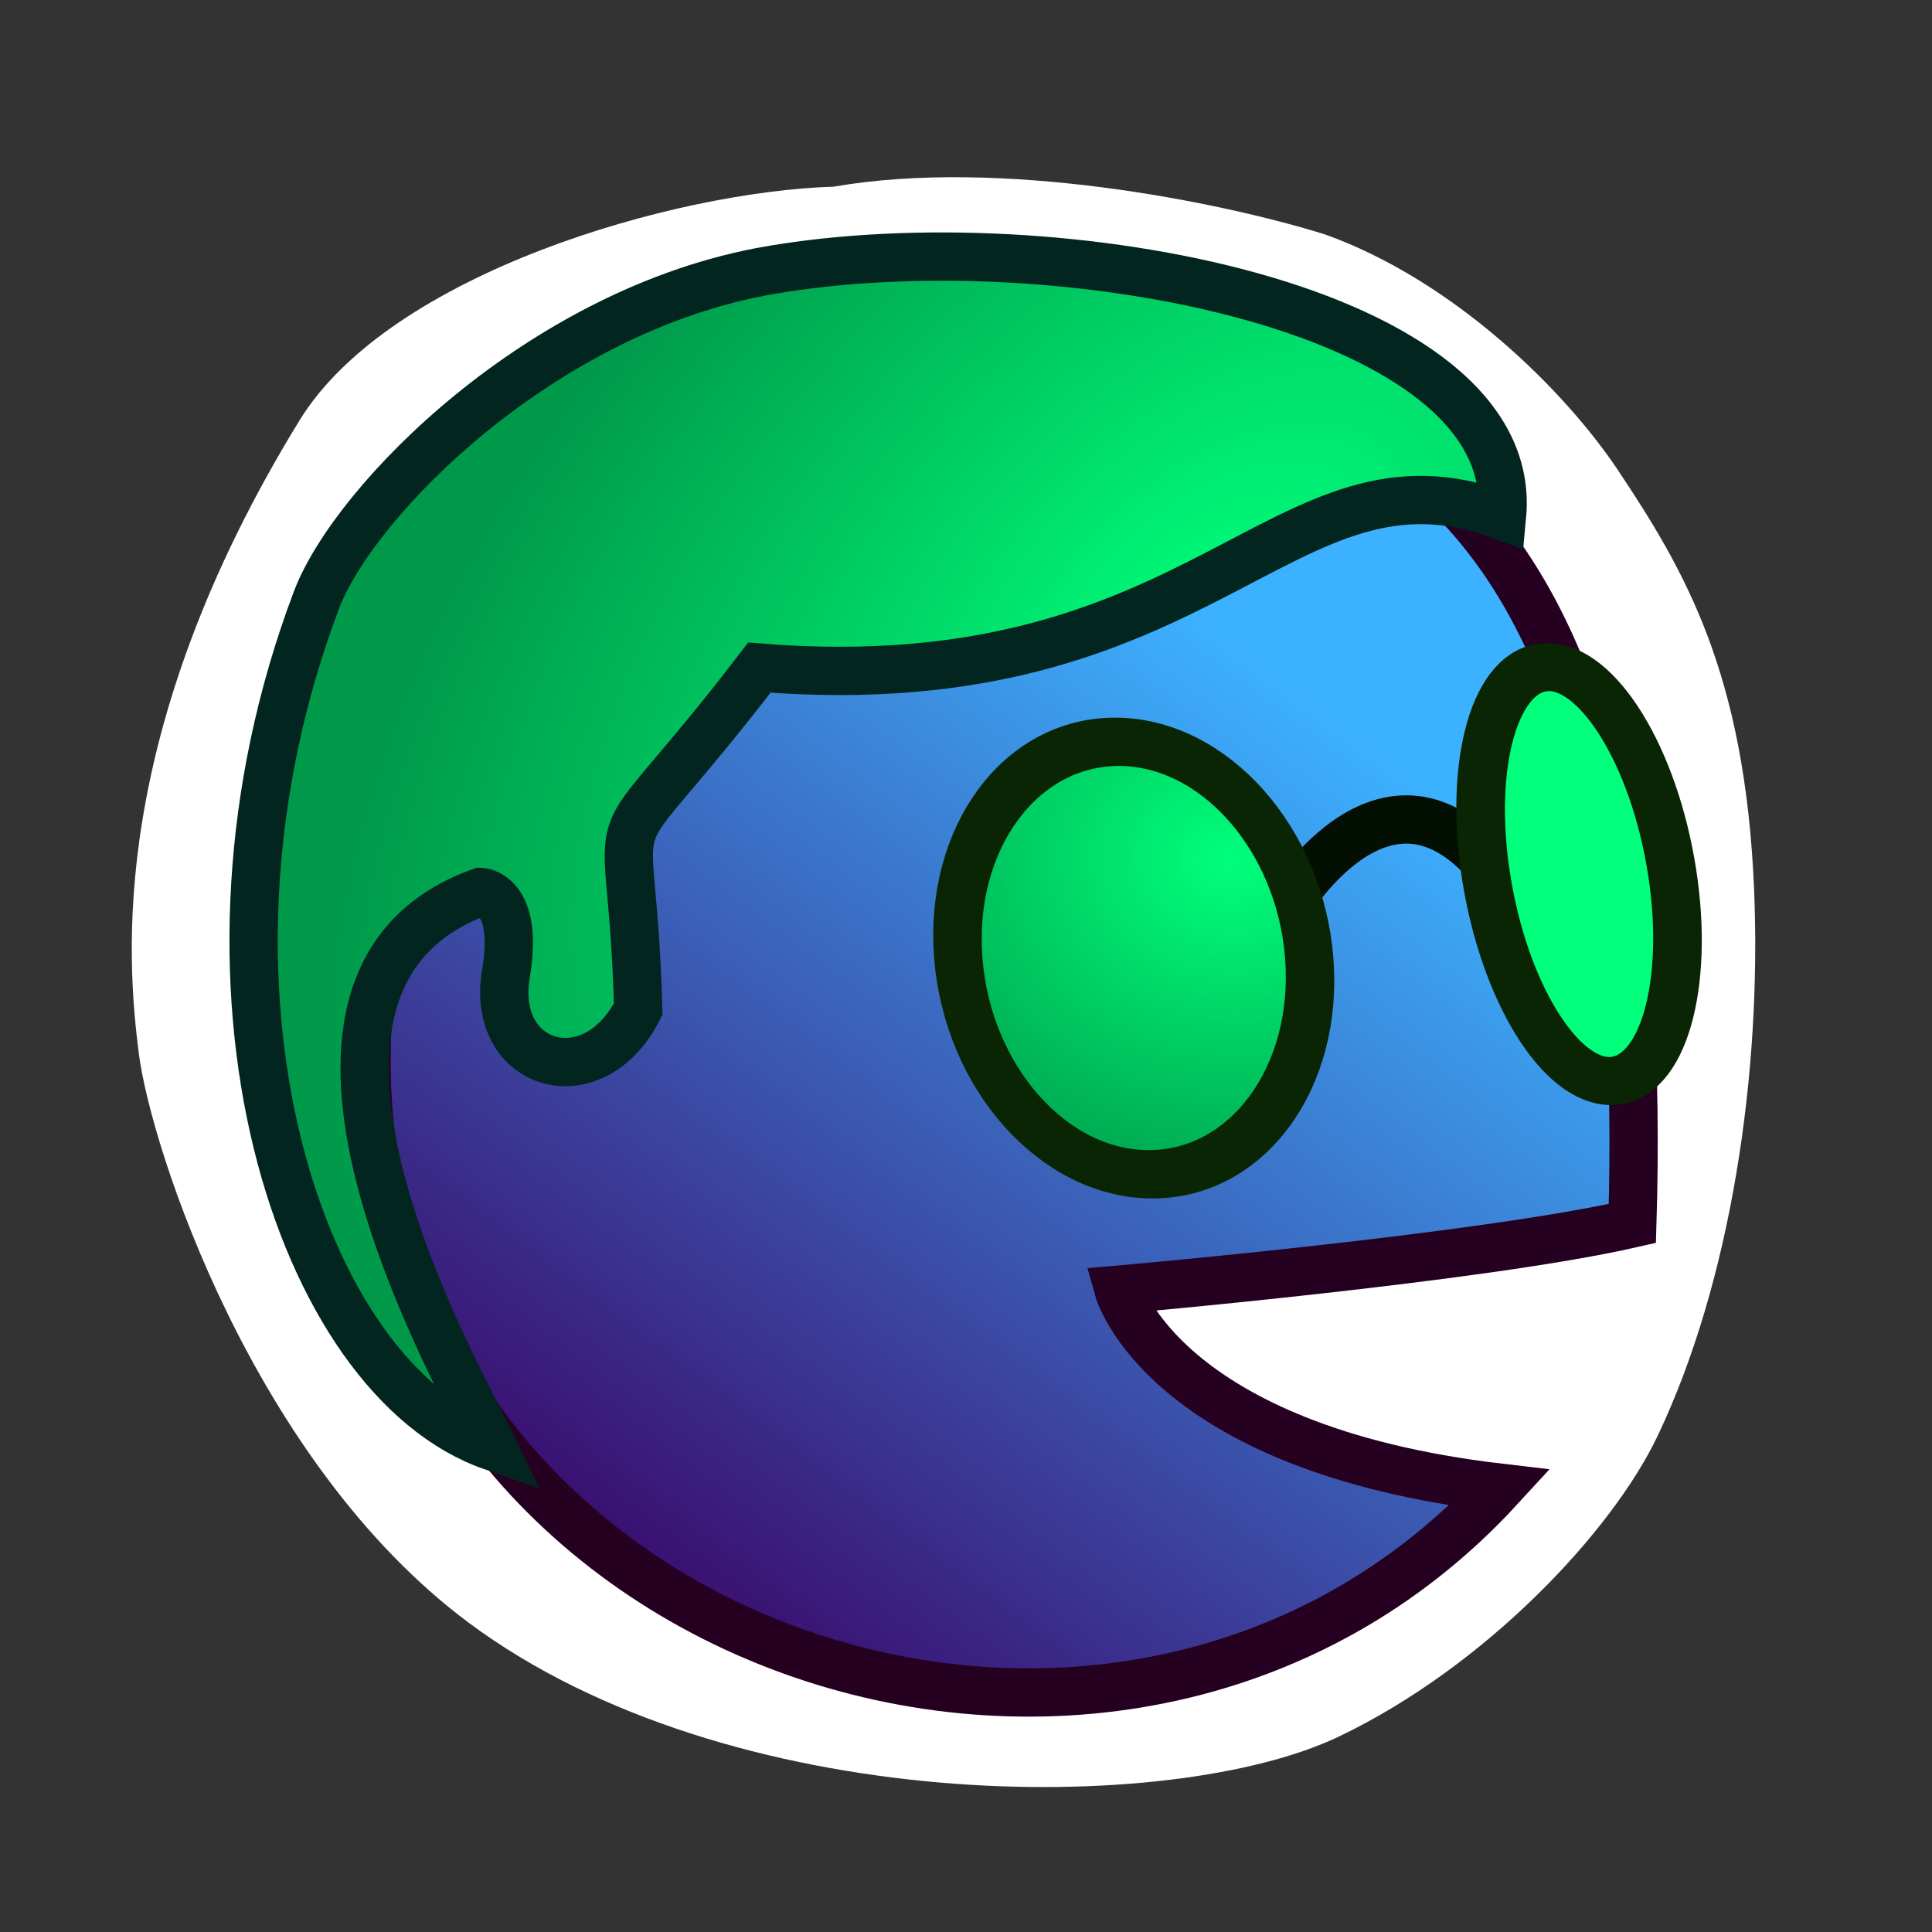 <?xml version="1.0" encoding="utf-8"?>
<svg viewBox="0 0 160 160" xmlns="http://www.w3.org/2000/svg" xmlns:bx="https://boxy-svg.com">
  <rect x="0" y="0" width="160" height="160" fill="#333333" stroke="none"/>
  <defs>
    <bx:grid x="-32" y="-32" width="8" height="8"/>
    <linearGradient gradientUnits="userSpaceOnUse" x1="60" y1="7.999" x2="60" y2="118.571" id="gradient-0" gradientTransform="matrix(0.806, 0.609, -0.542, 0.711, 60.822, 12.905)">
      <stop offset="0" style="stop-color: rgb(60, 177, 255);"/>
      <stop offset="1" style="stop-color: rgb(58, 0, 99);"/>
    </linearGradient>
    <radialGradient gradientUnits="userSpaceOnUse" cx="64.532" cy="16.857" r="52.817" id="gradient-1" gradientTransform="matrix(-1.205, 1.177, -0.699, -0.715, 189.781, -11.922)">
      <stop offset="0" style="stop-color: rgba(0, 255, 123, 1)"/>
      <stop offset="1" style="stop-color: rgba(0, 153, 74, 1)"/>
    </radialGradient>
    <radialGradient gradientUnits="userSpaceOnUse" cx="71.26" cy="48.323" r="14.532" id="gradient-2" gradientTransform="matrix(-1.597, 1.715, -1.895, -1.347, 291.626, -16.543)">
      <stop offset="0" style="stop-color: rgba(0, 255, 123, 1)"/>
      <stop offset="1" style="stop-color: rgba(0, 153, 74, 1)"/>
    </radialGradient>
  </defs>
  <path style="fill: rgb(255, 255, 255);" d="M 11.501 87.275 C 12.492 95.018 20.944 121.102 38.848 134.41 C 60.358 150.399 96.92 150.488 110.879 143.815 C 123.052 137.996 133.518 126.823 137.283 118.903 C 143.352 106.137 145.922 88.859 145.26 73.514 C 144.49 55.671 139.491 47.196 134.005 38.958 C 129.59 32.328 120.377 23.219 109.717 19.409 C 100.945 16.679 82.814 13.062 69.039 15.46 C 55.961 15.851 32.313 22.593 24.807 34.812 C 8.855 60.78 10.51 79.532 11.501 87.275 Z"/>
  <path style="fill: url(#gradient-0); stroke: rgb(37, 0, 33); stroke-width: 4px;" d="M 87.215 29.818 C 56.14 29.923 30.353 55.497 30.353 87.821 C 30.353 136.305 92.484 157.756 124.205 123.207 C 96.283 119.929 92.632 106.806 92.632 106.806 C 92.632 106.806 122.619 104.192 135.184 101.322 C 136.784 48.521 119.838 29.706 87.215 29.818 Z"/>
  <path style="stroke: rgb(3, 37, 31); fill: url(#gradient-1); stroke-width: 4px;" d="M 63.697 22.385 C 87.562 18.246 126.011 25.515 124.393 42.709 C 106.208 35.892 100.027 58.257 62.887 55.29 C 48.79 73.673 52.328 63.505 52.852 83.579 C 49.115 90.929 40.581 88.394 41.9 80.622 C 43.027 73.979 39.802 73.864 39.802 73.864 C 19.041 81.352 37.985 113.954 40.789 119.794 C 24.725 114.218 14.148 81.605 26.208 49.689 C 29.311 41.477 44.869 25.65 63.697 22.385 Z"/>
  <path style="stroke-linejoin: round; stroke-linecap: round; fill: rgba(216, 216, 216, 0); stroke: rgb(3, 15, 0); fill-opacity: 0; stroke-width: 4px;" d="M 123.818 71.222 C 113.303 61.16 106.942 76.739 106.942 76.739" transform="matrix(0.991, 0.134, -0.134, 0.991, 10.604, -14.965)" bx:origin="0.541 0.356"/>
  <ellipse style="stroke: rgb(9, 37, 3); fill: rgb(0, 255, 123); stroke-width: 4px;" cx="77.595" cy="48.678" rx="7.629" ry="17.368" transform="matrix(0.991, -0.137, 0.175, 0.985, 45.356, 35.069)"/>
  <ellipse style="stroke: rgb(9, 37, 3); fill: url(#gradient-2); stroke-width: 4px;" cx="77.595" cy="48.678" rx="14.532" ry="17.909" transform="matrix(1, 0, 0.078, 1, 12.501, 30.663)"/>
</svg>